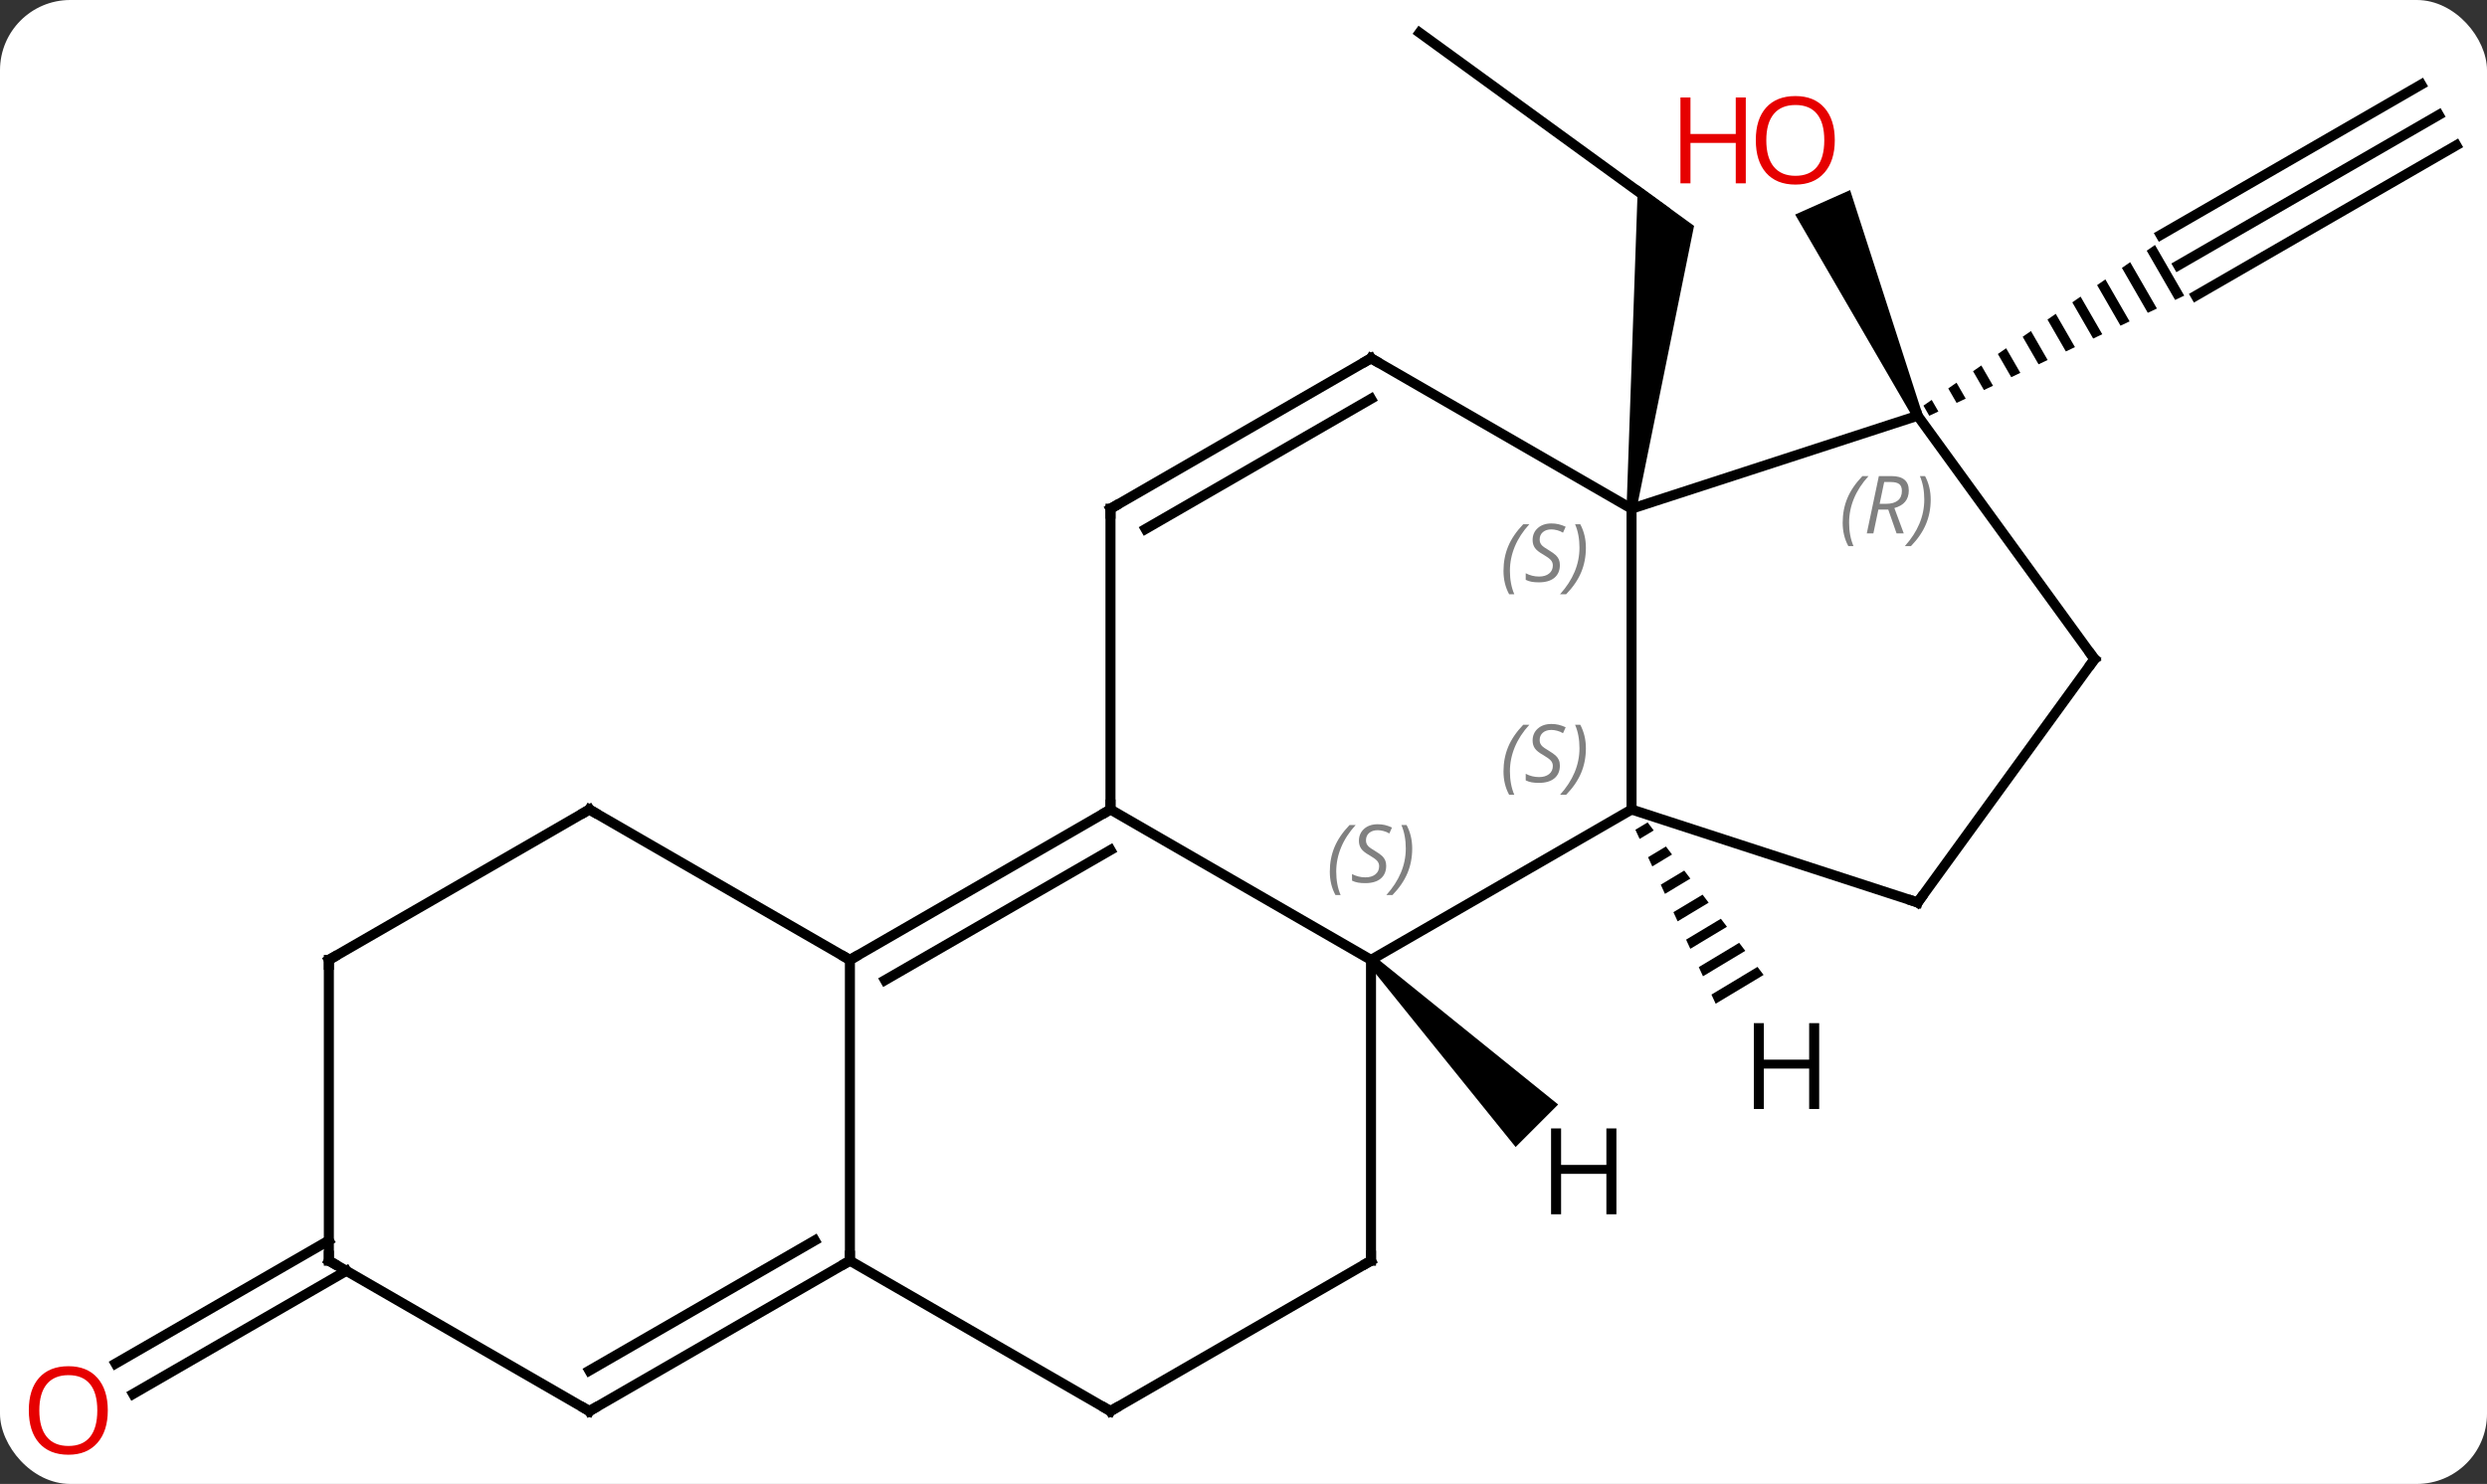 <svg width="248" viewBox="0 0 248 148" style="fill-opacity:1; color-rendering:auto; color-interpolation:auto; text-rendering:auto; stroke:black; stroke-linecap:square; stroke-miterlimit:10; shape-rendering:auto; stroke-opacity:1; fill:black; stroke-dasharray:none; font-weight:normal; stroke-width:1; font-family:'Open Sans'; font-style:normal; stroke-linejoin:miter; font-size:12; stroke-dashoffset:0; image-rendering:auto;" height="148" class="cas-substance-image" xmlns:xlink="http://www.w3.org/1999/xlink" xmlns="http://www.w3.org/2000/svg"><rect x="0" y="0" width="248" height="148" fill="#333333" stroke="none"/><svg class="cas-substance-single-component"><rect y="0" x="0" width="248" stroke="none" ry="7" rx="7" height="148" fill="white" class="cas-substance-group"/><svg y="0" x="0" width="248" viewBox="0 0 248 148" style="fill:black;" height="148" class="cas-substance-single-component-image"><svg><g><g transform="translate(125,72)" style="text-rendering:geometricPrecision; color-rendering:optimizeQuality; color-interpolation:linearRGB; stroke-linecap:butt; image-rendering:optimizeQuality;"><line y2="-68.736" y1="-51.102" x2="16.56" x1="40.833" style="fill:none;"/><path style="stroke:none;" d="M38.192 -21.212 L37.198 -21.316 L38.324 -53.542 L43.929 -49.471 Z"/><line y2="-60.537" y1="-45.537" x2="118.188" x1="92.208" style="fill:none;"/><line y2="-63.568" y1="-48.568" x2="116.438" x1="90.458" style="fill:none;"/><line y2="-57.506" y1="-42.506" x2="119.938" x1="93.958" style="fill:none;"/><path style="stroke:none;" d="M89.892 -47.569 L89.068 -46.997 L89.068 -46.997 L91.899 -42.086 L92.807 -42.514 L92.807 -42.514 L89.892 -47.569 ZM87.418 -45.852 L86.594 -45.279 L89.175 -40.803 L89.175 -40.803 L90.084 -41.23 L90.084 -41.23 L87.418 -45.852 ZM84.945 -44.135 L84.12 -43.562 L84.12 -43.562 L86.452 -39.519 L87.36 -39.947 L87.36 -39.947 L84.945 -44.135 ZM82.471 -42.417 L81.646 -41.845 L83.728 -38.235 L83.728 -38.235 L84.636 -38.663 L84.636 -38.663 L82.471 -42.417 ZM79.997 -40.7 L79.172 -40.128 L79.172 -40.128 L81.004 -36.951 L81.004 -36.951 L81.912 -37.379 L81.912 -37.379 L79.997 -40.7 ZM77.523 -38.983 L76.698 -38.411 L76.698 -38.411 L78.281 -35.667 L78.281 -35.667 L79.188 -36.095 L79.188 -36.095 L77.523 -38.983 ZM75.049 -37.266 L74.224 -36.694 L74.224 -36.694 L75.557 -34.383 L75.557 -34.383 L76.465 -34.811 L76.465 -34.811 L75.049 -37.266 ZM72.575 -35.549 L71.75 -34.977 L72.833 -33.099 L72.833 -33.099 L73.741 -33.527 L73.741 -33.527 L72.575 -35.549 ZM70.101 -33.832 L69.276 -33.26 L70.109 -31.816 L71.017 -32.243 L70.101 -33.832 ZM67.627 -32.115 L66.803 -31.542 L67.385 -30.532 L67.385 -30.532 L68.293 -30.96 L67.627 -32.115 Z"/><path style="stroke:none;" d="M66.685 -30.74 L65.771 -30.334 L54.009 -50.602 L59.49 -53.043 Z"/><line y2="54.746" y1="67.025" x2="-90.458" x1="-111.725" style="fill:none;"/><line y2="51.715" y1="63.994" x2="-92.208" x1="-113.475" style="fill:none;"/><line y2="8.736" y1="-21.264" x2="37.695" x1="37.695" style="fill:none;"/><line y2="-30.537" y1="-21.264" x2="66.228" x1="37.695" style="fill:none;"/><line y2="-36.264" y1="-21.264" x2="11.715" x1="37.695" style="fill:none;"/><line y2="23.736" y1="8.736" x2="11.715" x1="37.695" style="fill:none;"/><line y2="18.006" y1="8.736" x2="66.228" x1="37.695" style="fill:none;"/><line y2="-6.264" y1="-30.537" x2="83.862" x1="66.228" style="fill:none;"/><line y2="-21.264" y1="-36.264" x2="-14.265" x1="11.715" style="fill:none;"/><line y2="-19.243" y1="-32.222" x2="-10.765" x1="11.715" style="fill:none;"/><line y2="8.736" y1="23.736" x2="-14.265" x1="11.715" style="fill:none;"/><line y2="53.736" y1="23.736" x2="11.715" x1="11.715" style="fill:none;"/><line y2="-6.264" y1="18.006" x2="83.862" x1="66.228" style="fill:none;"/><line y2="8.736" y1="-21.264" x2="-14.265" x1="-14.265" style="fill:none;"/><line y2="23.736" y1="8.736" x2="-40.248" x1="-14.265" style="fill:none;"/><line y2="25.757" y1="12.777" x2="-36.748" x1="-14.265" style="fill:none;"/><line y2="68.736" y1="53.736" x2="-14.265" x1="11.715" style="fill:none;"/><line y2="53.736" y1="23.736" x2="-40.248" x1="-40.248" style="fill:none;"/><line y2="8.736" y1="23.736" x2="-66.228" x1="-40.248" style="fill:none;"/><line y2="53.736" y1="68.736" x2="-40.248" x1="-14.265" style="fill:none;"/><line y2="68.736" y1="53.736" x2="-66.228" x1="-40.248" style="fill:none;"/><line y2="64.695" y1="51.715" x2="-66.228" x1="-43.748" style="fill:none;"/><line y2="23.736" y1="8.736" x2="-92.208" x1="-66.228" style="fill:none;"/><line y2="53.736" y1="68.736" x2="-92.208" x1="-66.228" style="fill:none;"/><line y2="53.736" y1="23.736" x2="-92.208" x1="-92.208" style="fill:none;"/><path style="stroke:none;" d="M39.298 10.023 L38.079 10.756 L38.501 11.669 L38.501 11.669 L39.907 10.823 L39.298 10.023 ZM41.124 12.425 L39.343 13.496 L39.764 14.409 L41.733 13.225 L41.124 12.425 ZM42.95 14.826 L40.607 16.235 L40.607 16.235 L41.028 17.149 L43.559 15.627 L42.95 14.826 ZM44.776 17.228 L41.871 18.975 L41.871 18.975 L42.292 19.889 L42.292 19.889 L45.385 18.029 L44.776 17.228 ZM46.602 19.63 L43.135 21.715 L43.135 21.715 L43.556 22.629 L47.211 20.43 L47.211 20.43 L46.602 19.63 ZM48.428 22.032 L44.399 24.455 L44.399 24.455 L44.82 25.369 L49.037 22.832 L49.037 22.832 L48.428 22.032 ZM50.254 24.433 L45.663 27.195 L46.084 28.108 L46.084 28.108 L50.863 25.234 L50.863 25.234 L50.254 24.433 Z"/><path style="stroke:none;" d="M11.361 24.09 L12.069 23.382 L30.377 38.156 L26.135 42.398 Z"/></g><g transform="translate(125,72)" style="fill:rgb(230,0,0); text-rendering:geometricPrecision; color-rendering:optimizeQuality; image-rendering:optimizeQuality; font-family:'Open Sans'; stroke:rgb(230,0,0); color-interpolation:linearRGB;"><path style="stroke:none;" d="M57.962 -58.012 Q57.962 -55.95 56.922 -54.77 Q55.883 -53.59 54.04 -53.59 Q52.149 -53.59 51.118 -54.755 Q50.087 -55.919 50.087 -58.028 Q50.087 -60.122 51.118 -61.27 Q52.149 -62.419 54.04 -62.419 Q55.899 -62.419 56.93 -61.247 Q57.962 -60.075 57.962 -58.012 ZM51.133 -58.012 Q51.133 -56.278 51.876 -55.372 Q52.618 -54.465 54.04 -54.465 Q55.462 -54.465 56.188 -55.364 Q56.915 -56.262 56.915 -58.012 Q56.915 -59.747 56.188 -60.637 Q55.462 -61.528 54.04 -61.528 Q52.618 -61.528 51.876 -60.63 Q51.133 -59.731 51.133 -58.012 Z"/><path style="stroke:none;" d="M49.087 -53.715 L48.087 -53.715 L48.087 -57.747 L43.571 -57.747 L43.571 -53.715 L42.571 -53.715 L42.571 -62.278 L43.571 -62.278 L43.571 -58.637 L48.087 -58.637 L48.087 -62.278 L49.087 -62.278 L49.087 -53.715 Z"/><path style="stroke:none;" d="M-114.251 68.666 Q-114.251 70.728 -115.29 71.908 Q-116.329 73.088 -118.172 73.088 Q-120.063 73.088 -121.094 71.924 Q-122.126 70.759 -122.126 68.65 Q-122.126 66.556 -121.094 65.408 Q-120.063 64.259 -118.172 64.259 Q-116.313 64.259 -115.282 65.431 Q-114.251 66.603 -114.251 68.666 ZM-121.079 68.666 Q-121.079 70.4 -120.336 71.306 Q-119.594 72.213 -118.172 72.213 Q-116.751 72.213 -116.024 71.314 Q-115.297 70.416 -115.297 68.666 Q-115.297 66.931 -116.024 66.041 Q-116.751 65.15 -118.172 65.15 Q-119.594 65.15 -120.336 66.049 Q-121.079 66.947 -121.079 68.666 Z"/></g><g transform="translate(125,72)" style="font-size:8.4px; fill:gray; text-rendering:geometricPrecision; image-rendering:optimizeQuality; color-rendering:optimizeQuality; font-family:'Open Sans'; font-style:italic; stroke:gray; color-interpolation:linearRGB;"><path style="stroke:none;" d="M24.926 -15.061 Q24.926 -16.389 25.395 -17.514 Q25.864 -18.639 26.895 -19.717 L27.504 -19.717 Q26.536 -18.655 26.051 -17.483 Q25.567 -16.311 25.567 -15.077 Q25.567 -13.748 26.004 -12.733 L25.489 -12.733 Q24.926 -13.764 24.926 -15.061 ZM30.549 -15.655 Q30.549 -14.827 30.002 -14.373 Q29.455 -13.92 28.455 -13.92 Q28.049 -13.92 27.736 -13.975 Q27.424 -14.03 27.142 -14.17 L27.142 -14.827 Q27.767 -14.498 28.471 -14.498 Q29.096 -14.498 29.471 -14.795 Q29.846 -15.092 29.846 -15.608 Q29.846 -15.92 29.642 -16.147 Q29.439 -16.373 28.877 -16.702 Q28.283 -17.03 28.057 -17.358 Q27.83 -17.686 27.83 -18.139 Q27.83 -18.873 28.346 -19.334 Q28.861 -19.795 29.705 -19.795 Q30.08 -19.795 30.416 -19.717 Q30.752 -19.639 31.127 -19.467 L30.861 -18.873 Q30.611 -19.03 30.291 -19.116 Q29.971 -19.202 29.705 -19.202 Q29.174 -19.202 28.853 -18.928 Q28.533 -18.655 28.533 -18.186 Q28.533 -17.983 28.603 -17.834 Q28.674 -17.686 28.814 -17.553 Q28.955 -17.42 29.377 -17.17 Q29.939 -16.827 30.142 -16.631 Q30.346 -16.436 30.447 -16.202 Q30.549 -15.967 30.549 -15.655 ZM33.143 -17.373 Q33.143 -16.045 32.667 -14.912 Q32.19 -13.78 31.174 -12.733 L30.565 -12.733 Q32.503 -14.889 32.503 -17.373 Q32.503 -18.702 32.065 -19.717 L32.581 -19.717 Q33.143 -18.655 33.143 -17.373 Z"/><path style="stroke:none;" d="M24.926 4.939 Q24.926 3.611 25.395 2.486 Q25.864 1.361 26.895 0.283 L27.504 0.283 Q26.536 1.345 26.051 2.517 Q25.567 3.689 25.567 4.924 Q25.567 6.252 26.004 7.267 L25.489 7.267 Q24.926 6.236 24.926 4.939 ZM30.549 4.345 Q30.549 5.174 30.002 5.627 Q29.455 6.08 28.455 6.08 Q28.049 6.08 27.736 6.025 Q27.424 5.97 27.142 5.83 L27.142 5.174 Q27.767 5.502 28.471 5.502 Q29.096 5.502 29.471 5.205 Q29.846 4.908 29.846 4.392 Q29.846 4.08 29.642 3.853 Q29.439 3.627 28.877 3.299 Q28.283 2.97 28.057 2.642 Q27.83 2.314 27.83 1.861 Q27.83 1.127 28.346 0.666 Q28.861 0.205 29.705 0.205 Q30.08 0.205 30.416 0.283 Q30.752 0.361 31.127 0.533 L30.861 1.127 Q30.611 0.97 30.291 0.884 Q29.971 0.799 29.705 0.799 Q29.174 0.799 28.853 1.072 Q28.533 1.345 28.533 1.814 Q28.533 2.017 28.603 2.166 Q28.674 2.314 28.814 2.447 Q28.955 2.58 29.377 2.83 Q29.939 3.174 30.142 3.369 Q30.346 3.564 30.447 3.799 Q30.549 4.033 30.549 4.345 ZM33.143 2.627 Q33.143 3.955 32.667 5.088 Q32.19 6.22 31.174 7.267 L30.565 7.267 Q32.503 5.111 32.503 2.627 Q32.503 1.299 32.065 0.283 L32.581 0.283 Q33.143 1.345 33.143 2.627 Z"/><path style="stroke:none;" d="M58.749 -19.862 Q58.749 -21.191 59.218 -22.316 Q59.687 -23.441 60.718 -24.519 L61.328 -24.519 Q60.359 -23.456 59.874 -22.284 Q59.39 -21.112 59.39 -19.878 Q59.39 -18.55 59.828 -17.534 L59.312 -17.534 Q58.749 -18.566 58.749 -19.862 ZM62.309 -21.175 L61.809 -18.8 L61.153 -18.8 L62.356 -24.519 L63.606 -24.519 Q65.341 -24.519 65.341 -23.081 Q65.341 -21.722 63.903 -21.331 L64.841 -18.8 L64.122 -18.8 L63.294 -21.175 L62.309 -21.175 ZM62.888 -23.925 Q62.497 -22.003 62.434 -21.753 L63.091 -21.753 Q63.841 -21.753 64.247 -22.081 Q64.653 -22.409 64.653 -23.034 Q64.653 -23.503 64.395 -23.714 Q64.138 -23.925 63.544 -23.925 L62.888 -23.925 ZM67.527 -22.175 Q67.527 -20.847 67.05 -19.714 Q66.573 -18.581 65.558 -17.534 L64.948 -17.534 Q66.886 -19.691 66.886 -22.175 Q66.886 -23.503 66.448 -24.519 L66.964 -24.519 Q67.527 -23.456 67.527 -22.175 Z"/></g><g transform="translate(125,72)" style="stroke-linecap:butt; font-size:8.4px; text-rendering:geometricPrecision; image-rendering:optimizeQuality; color-rendering:optimizeQuality; font-family:'Open Sans'; font-style:italic; color-interpolation:linearRGB; stroke-miterlimit:5;"><path style="fill:none;" d="M12.148 -36.014 L11.715 -36.264 L11.282 -36.014"/><path style="fill:gray; stroke:none;" d="M7.606 14.939 Q7.606 13.611 8.075 12.486 Q8.544 11.361 9.575 10.283 L10.185 10.283 Q9.216 11.345 8.732 12.517 Q8.247 13.689 8.247 14.924 Q8.247 16.252 8.685 17.267 L8.169 17.267 Q7.606 16.236 7.606 14.939 ZM13.229 14.345 Q13.229 15.174 12.682 15.627 Q12.135 16.08 11.135 16.08 Q10.729 16.08 10.416 16.025 Q10.104 15.97 9.823 15.83 L9.823 15.174 Q10.448 15.502 11.151 15.502 Q11.776 15.502 12.151 15.205 Q12.526 14.908 12.526 14.392 Q12.526 14.08 12.323 13.853 Q12.12 13.627 11.557 13.299 Q10.963 12.97 10.737 12.642 Q10.51 12.314 10.51 11.861 Q10.51 11.127 11.026 10.666 Q11.541 10.205 12.385 10.205 Q12.76 10.205 13.096 10.283 Q13.432 10.361 13.807 10.533 L13.541 11.127 Q13.291 10.97 12.971 10.884 Q12.651 10.799 12.385 10.799 Q11.854 10.799 11.534 11.072 Q11.213 11.345 11.213 11.814 Q11.213 12.017 11.284 12.166 Q11.354 12.314 11.495 12.447 Q11.635 12.58 12.057 12.83 Q12.62 13.174 12.823 13.369 Q13.026 13.564 13.127 13.799 Q13.229 14.033 13.229 14.345 ZM15.823 12.627 Q15.823 13.955 15.347 15.088 Q14.87 16.22 13.855 17.267 L13.245 17.267 Q15.183 15.111 15.183 12.627 Q15.183 11.299 14.745 10.283 L15.261 10.283 Q15.823 11.345 15.823 12.627 Z"/><path style="fill:none;" d="M65.752 17.852 L66.228 18.006 L66.522 17.602"/><path style="fill:none;" d="M83.568 -6.668 L83.862 -6.264 L83.568 -5.859"/><path style="fill:none;" d="M-13.832 -21.514 L-14.265 -21.264 L-14.265 -20.764"/><path style="fill:none;" d="M-14.698 8.986 L-14.265 8.736 L-14.265 8.236"/><path style="fill:none;" d="M11.715 53.236 L11.715 53.736 L11.282 53.986"/><path style="fill:none;" d="M-39.815 23.486 L-40.248 23.736 L-40.681 23.486"/><path style="fill:none;" d="M-13.832 68.486 L-14.265 68.736 L-14.698 68.486"/><path style="fill:none;" d="M-40.681 53.986 L-40.248 53.736 L-40.248 53.236"/><path style="fill:none;" d="M-65.795 8.986 L-66.228 8.736 L-66.661 8.986"/><path style="fill:none;" d="M-65.795 68.486 L-66.228 68.736 L-66.661 68.486"/><path style="fill:none;" d="M-91.775 23.486 L-92.208 23.736 L-92.208 24.236"/><path style="fill:none;" d="M-91.775 53.986 L-92.208 53.736 L-92.208 53.236"/><path style="stroke:none;" d="M56.406 38.605 L55.406 38.605 L55.406 34.574 L50.89 34.574 L50.89 38.605 L49.89 38.605 L49.89 30.043 L50.89 30.043 L50.89 33.683 L55.406 33.683 L55.406 30.043 L56.406 30.043 L56.406 38.605 Z"/><path style="stroke:none;" d="M36.186 49.105 L35.186 49.105 L35.186 45.074 L30.67 45.074 L30.67 49.105 L29.67 49.105 L29.67 40.543 L30.67 40.543 L30.67 44.183 L35.186 44.183 L35.186 40.543 L36.186 40.543 L36.186 49.105 Z"/></g></g></svg></svg></svg></svg>